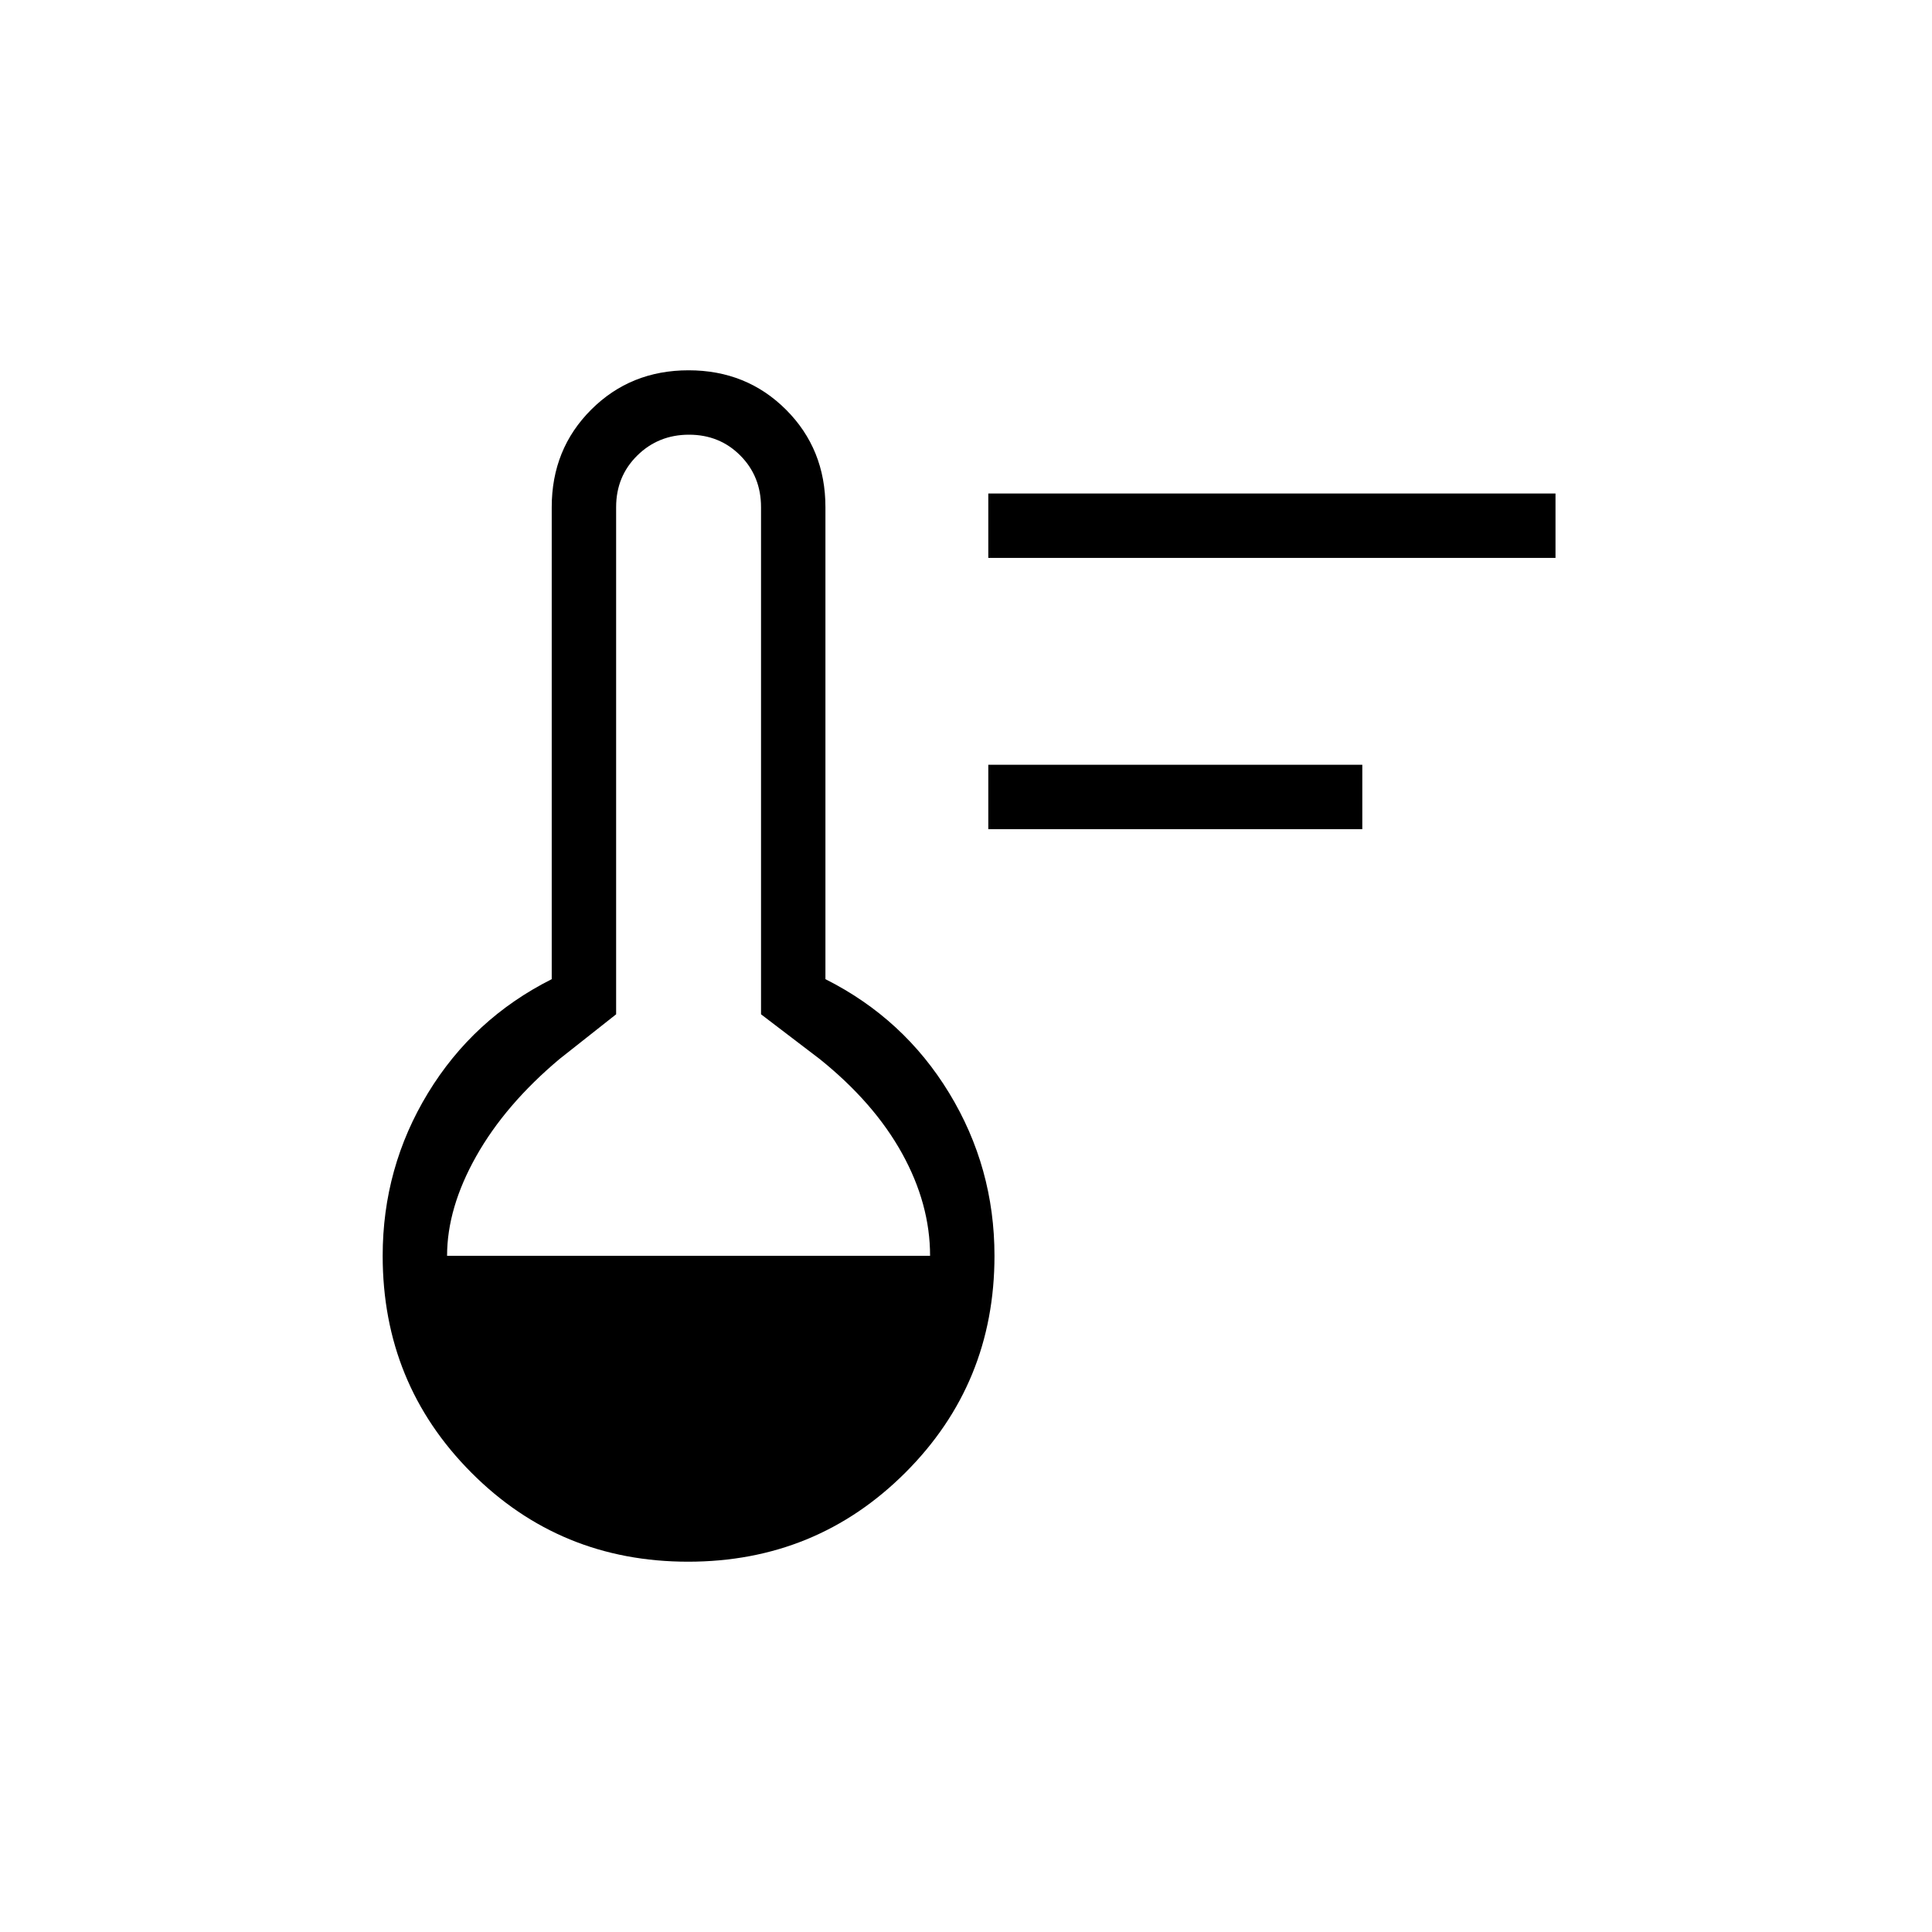 <svg xmlns="http://www.w3.org/2000/svg" height="20" viewBox="0 -960 960 960" width="20"><path d="M491.08-548v-32h185.84v32H491.08Zm0-134.77v-32h281.84v32H491.08ZM341.93-184q-63.62 0-107.7-44.24-44.08-44.23-44.08-107.76 0-43.85 22.5-80.85 22.5-37 61.5-56.61V-708q0-28.85 19.58-48.42Q313.31-776 342.15-776q28.85 0 48.43 19.58 19.57 19.57 19.57 48.42v234.54q39 19.61 61.5 56.61t22.5 80.85q0 63.53-44.3 107.76Q405.55-184 341.93-184ZM222.15-336h240q0-25.77-13.96-50.96t-40.88-46.81L378.15-456v-252q0-15.3-10.29-25.65Q357.57-744 342.36-744t-25.71 10.35q-10.5 10.35-10.5 25.65v252L278-433.77q-26.92 22.62-41.38 48.31-14.47 25.69-14.47 49.46Z"/></svg>